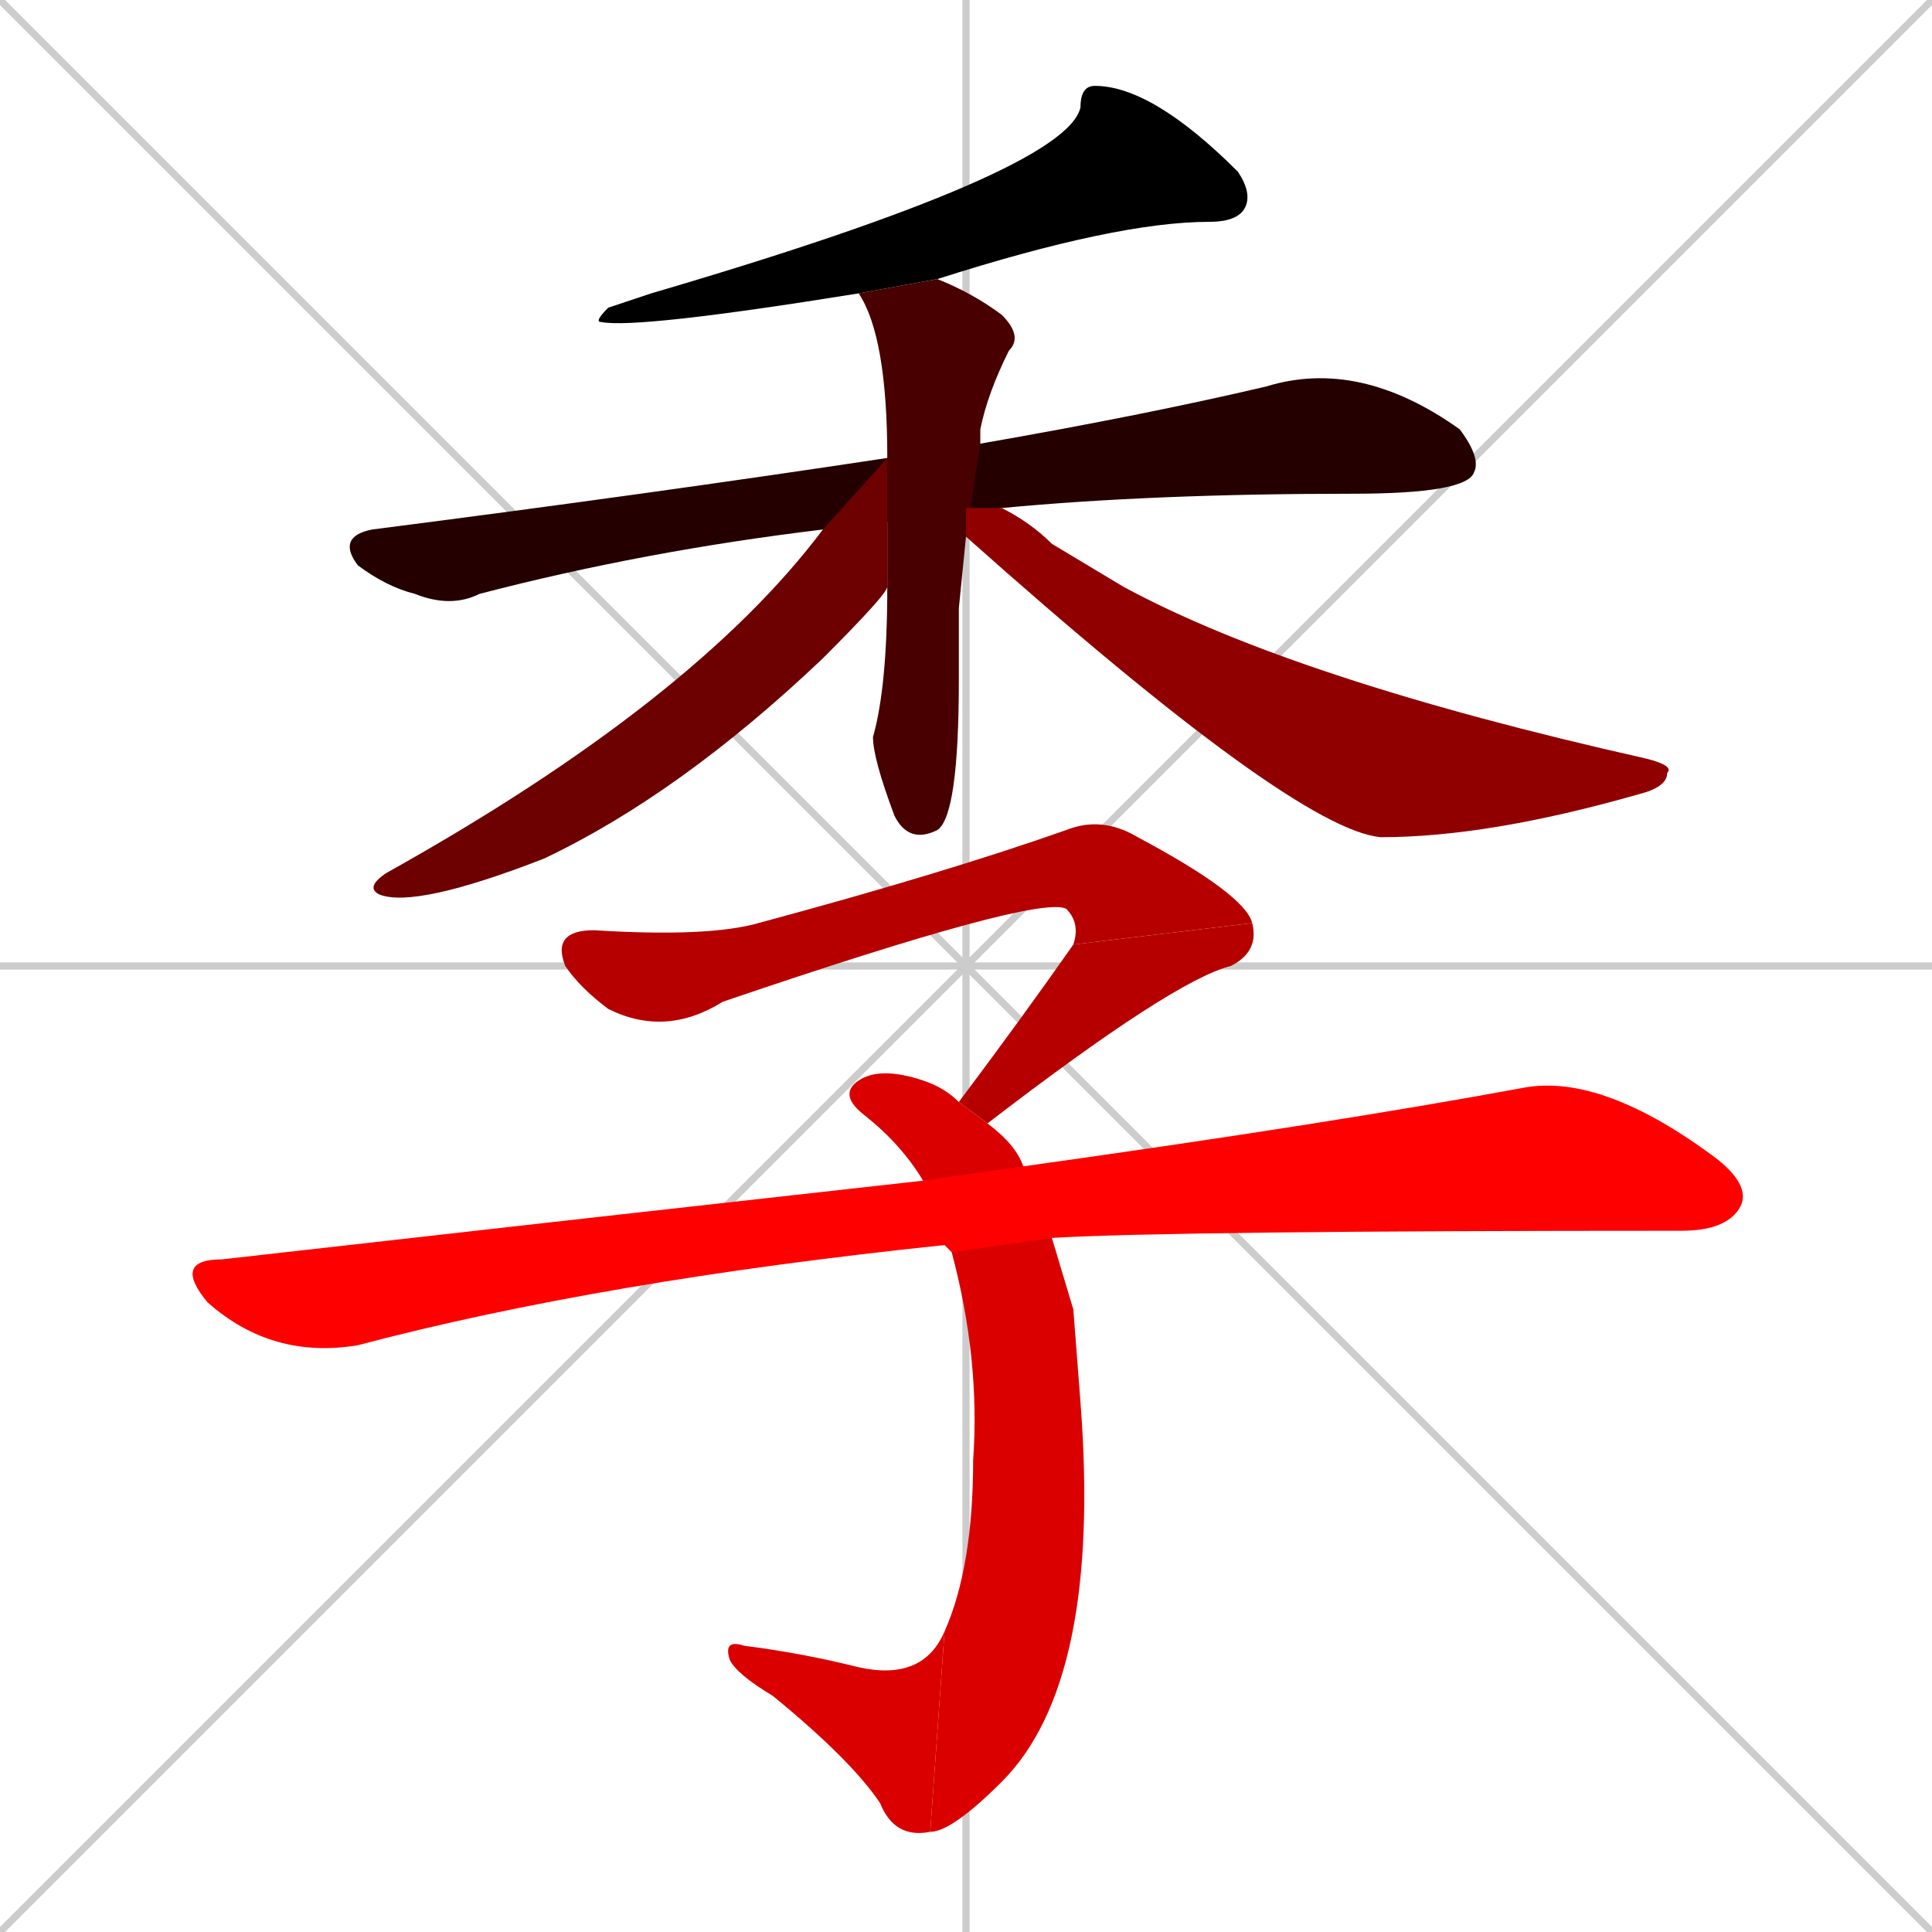 <svg xmlns="http://www.w3.org/2000/svg" xmlns:xlink="http://www.w3.org/1999/xlink" width="270" height="270"><path d="M 0 0 L 270 270 M 270 0 L 0 270 M 135 0 L 135 270 M 0 135 L 270 135" stroke="#CCCCCC" /><path d="M 120 41 Q 89 46 84 45 Q 83 45 85 43 Q 88 42 91 41 Q 149 24 151 15 Q 151 12 153 12 Q 161 12 173 24 Q 175 27 174 29 Q 173 31 169 31 Q 156 31 131 39" fill="#000000" /><path d="M 115 74 Q 90 77 67 83 Q 63 85 58 83 Q 54 82 50 79 Q 47 75 52 74 Q 91 69 124 64 L 137 62 Q 160 58 177 54 Q 190 50 204 60 Q 207 64 206 66 Q 205 69 189 69 Q 161 69 140 71" fill="#240000" /><path d="M 134 85 L 134 95 Q 134 114 131 116 Q 127 118 125 114 Q 122 106 122 103 Q 124 96 124 82 L 124 64 Q 124 47 120 41 L 131 39 Q 136 41 140 44 Q 143 47 141 49 Q 138 55 137 60 Q 137 61 137 62 L 135 75" fill="#480000" /><path d="M 124 82 Q 124 83 115 92 Q 95 111 76 120 Q 58 127 53 125 Q 51 124 54 122 Q 97 98 115 74 L 124 64" fill="#6d0000" /><path d="M 135 71 L 140 71 Q 144 73 147 76 Q 152 79 157 82 Q 181 95 230 106 Q 234 107 233 108 Q 233 110 229 111 Q 208 117 193 117 Q 181 116 135 75" fill="#910000" /><path d="M 150 132 Q 151 129 149 127 Q 145 125 101 140 Q 93 145 85 141 Q 81 138 79 135 Q 77 130 83 130 Q 99 131 106 129 Q 132 122 149 116 Q 154 114 159 117 Q 174 125 175 129" fill="#b60000" /><path d="M 134 154 Q 143 142 150 132 L 175 129 Q 176 133 172 135 Q 164 137 138 157" fill="#b60000" /><path d="M 150 183 L 151 196 Q 154 235 140 249 Q 133 256 130 256 L 132 228 Q 136 219 136 204 Q 137 190 133 175 L 129 165 Q 126 160 121 156 Q 117 153 120 151 Q 123 149 129 151 Q 132 152 134 154 L 138 157 Q 142 160 143 163 L 147 173" fill="#da0000" /><path d="M 130 256 Q 125 257 123 252 Q 119 246 108 237 Q 103 234 102 232 Q 101 229 104 230 Q 112 231 120 233 Q 129 235 132 228" fill="#da0000" /><path d="M 133 175 L 132 174 Q 84 179 50 188 Q 38 190 29 182 Q 24 176 31 176 Q 84 170 129 165 L 143 163 Q 186 157 213 152 Q 224 150 240 162 Q 245 166 243 169 Q 241 172 235 172 Q 164 172 147 173" fill="#ff0000" /></svg>